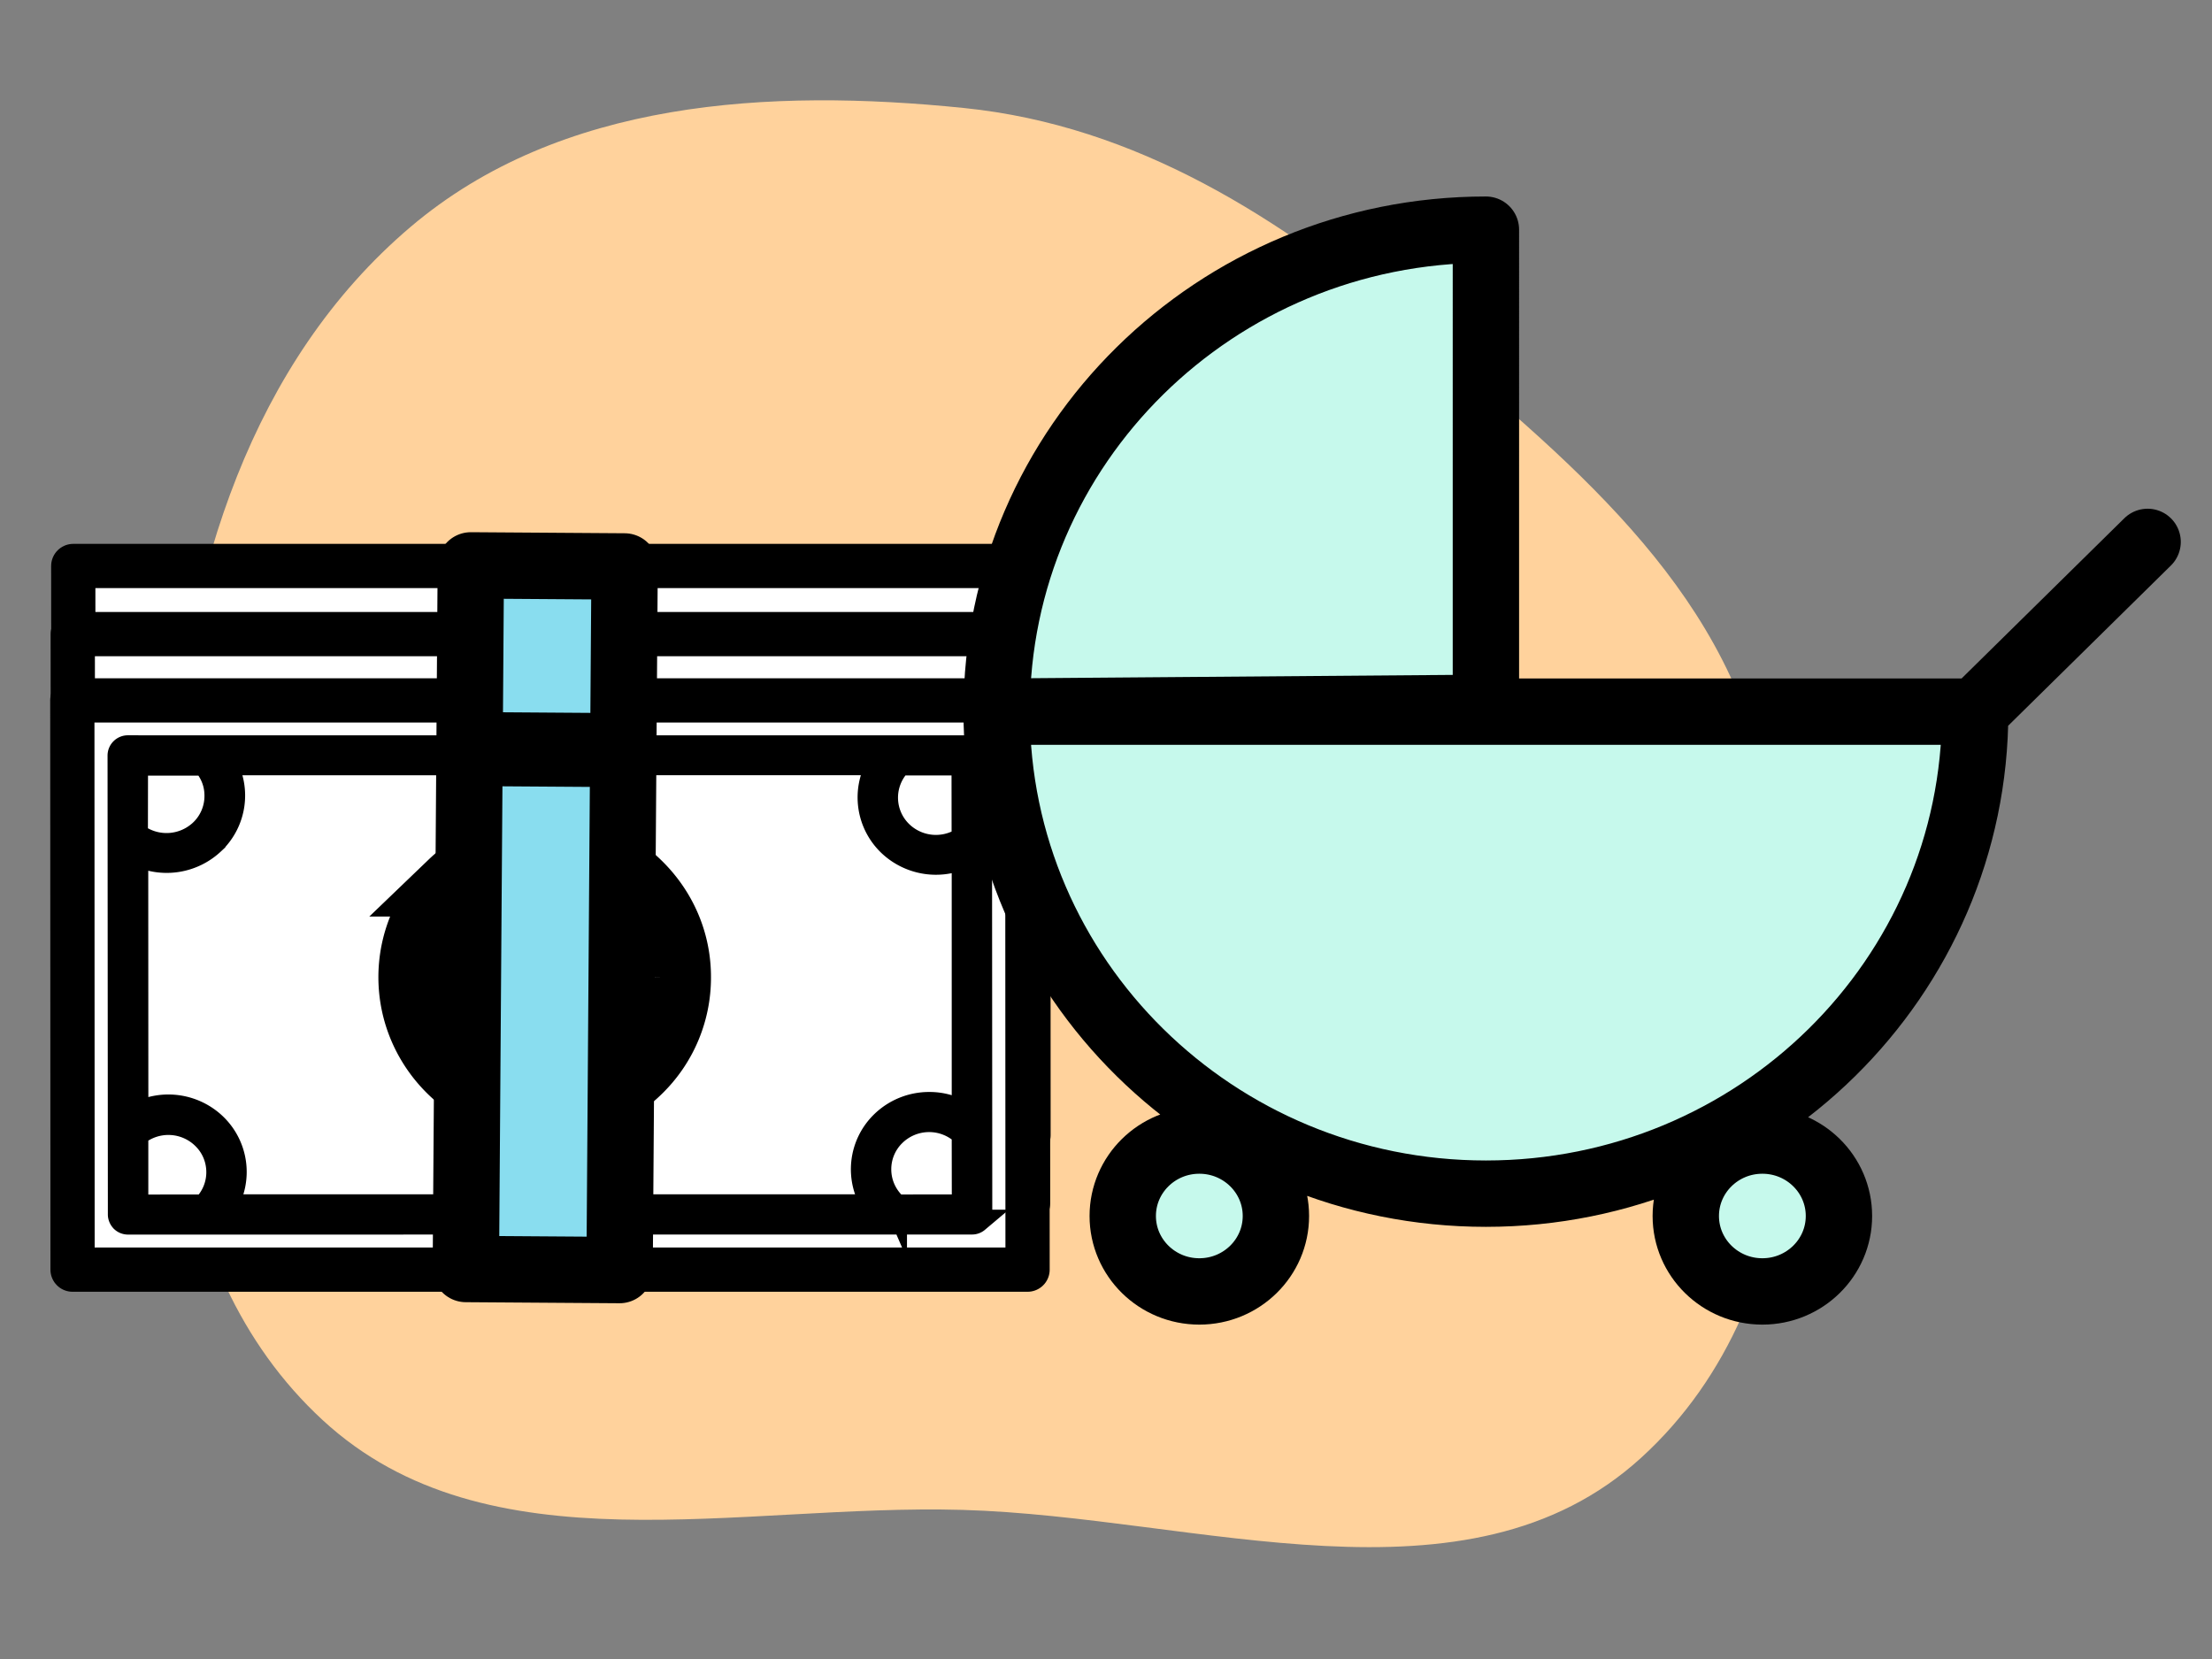 <svg width="100" height="75" fill="none" xmlns="http://www.w3.org/2000/svg"><rect width="100%" height="100%" fill="#808080" stroke="none"/><path fill-rule="evenodd" clip-rule="evenodd" d="M63.906 14.89c6.842 5.736 14.08 11.558 15.847 20.316 2.136 10.586 2.437 23.404-5.555 30.692-7.888 7.194-20.03 2.664-30.688 2.361-10.118-.287-21.486 2.799-28.919-4.055-7.565-6.975-7.596-18.64-6.84-28.915.692-9.416 3.603-18.915 10.809-25.03 6.767-5.742 16.206-6.276 25.023-5.376 7.814.798 14.309 4.965 20.323 10.007z" fill="#FFD29C"/><path d="M3.312 25.588l.011 25.733 43.174-.001-.011-25.733H3.312z" fill="#fff" stroke="#000" stroke-width="2" stroke-miterlimit="10" stroke-linecap="round" stroke-linejoin="round"/><path d="M3.29 28.667L3.303 54.4h43.173l-.01-25.734-43.174.001z" fill="#fff" stroke="#000" stroke-width="2" stroke-miterlimit="10" stroke-linecap="round" stroke-linejoin="round"/><path d="M3.27 31.665l.01 25.733h43.174l-.011-25.734H3.269z" fill="#fff" stroke="#000" stroke-width="2" stroke-miterlimit="10" stroke-linecap="round" stroke-linejoin="round"/><path d="M30.642 44.183a5.828 5.828 0 01-1.761 4.191 6.024 6.024 0 01-4.252 1.736c-3.319-.001-6.018-2.66-6.023-5.929.001-1.662.695-3.167 1.817-4.245a6.036 6.036 0 014.196-1.682c1.61 0 3.122.613 4.255 1.734 1.144 1.127 1.773 2.614 1.768 4.195z" stroke="#000" stroke-width="3" stroke-miterlimit="10"/><path d="M43.935 33.743l-34.507.001h-.071l-3.578-.003a.418.418 0 00-.417.41l.014 20.752c-.001.109.048.213.119.29.077.076.181.12.291.12l38.157-.003c.105.001.21-.041.287-.117l.006-.005a.404.404 0 00.123-.287l-.013-20.753a.405.405 0 00-.41-.405zm-37.743.82h3.021c.345.393.534.889.53 1.415a2.15 2.15 0 01-.644 1.544c-.006.005-.012.01-.023.022a2.251 2.251 0 01-2.879.18s-.005 0-.01-.005l.005-3.155zm.013 19.939v-3.194a2.235 2.235 0 012.972.14c.421.41.649.96.65 1.542a2.145 2.145 0 01-.617 1.51l-3.005.002zm37.325-.004l-3.027.001a.334.334 0 00-.06-.092c-.416-.41-.65-.96-.65-1.542a2.15 2.15 0 01.644-1.543 2.231 2.231 0 013.088-.044l.005 3.22zm-.004-4.23a3.008 3.008 0 00-1.518-.402 3.063 3.063 0 00-2.151.876 2.968 2.968 0 00-.402 3.75H10.241a2.978 2.978 0 00-.476-3.632 3.072 3.072 0 00-3.558-.54l-.005-11.661a3.085 3.085 0 003.46-.547l.028-.026a2.97 2.97 0 00.532-3.538l29.457-.003a2.972 2.972 0 00.482 3.626 3.08 3.08 0 003.364.626l.001 11.47zM43.52 37.89a2.237 2.237 0 01-2.776-.286 2.166 2.166 0 01-.04-3.047l2.812-.002.004 3.335z" fill="#000" stroke="#000" stroke-miterlimit="10"/><path d="M28.237 25.608l-6.952-.048-.057 8.13 6.951.049.058-8.13zM28.176 34.085l-6.951-.048-.165 23.332 6.951.048.165-23.332z" fill="#89DDEF" stroke="#000" stroke-width="3" stroke-miterlimit="10" stroke-linecap="round" stroke-linejoin="round"/><path d="M89.293 32.173c0 12.035-9.901 21.79-22.118 21.79-12.217 0-22.118-9.755-22.118-21.79h44.236zM67.175 31.999l-22.118.174c0-12.036 9.901-21.79 22.118-21.79V32zM54.22 58.383c1.911 0 3.461-1.527 3.461-3.41 0-1.884-1.55-3.411-3.462-3.411-1.912 0-3.462 1.527-3.462 3.41 0 1.884 1.55 3.411 3.462 3.411z" fill="#C6F9EC"/><path d="M79.673 58.383c1.912 0 3.462-1.527 3.462-3.41 0-1.884-1.55-3.411-3.462-3.411-1.912 0-3.462 1.527-3.462 3.41 0 1.884 1.55 3.411 3.462 3.411z" fill="#C6F9EC"/><path d="M89.293 32.173c0 12.035-9.901 21.79-22.118 21.79-12.217 0-22.118-9.755-22.118-21.79m44.236 0H45.057m44.236 0l7.796-7.675m-52.032 7.675l22.118-.174V10.383c-12.217 0-22.118 9.754-22.118 21.79zm12.624 22.8c0 1.883-1.55 3.41-3.462 3.41-1.912 0-3.462-1.527-3.462-3.41 0-1.884 1.55-3.411 3.462-3.411 1.912 0 3.462 1.527 3.462 3.41zm25.454 0c0 1.883-1.55 3.41-3.462 3.41-1.912 0-3.462-1.527-3.462-3.41 0-1.884 1.55-3.411 3.462-3.411 1.912 0 3.462 1.527 3.462 3.41z" stroke="#000" stroke-width="3" stroke-miterlimit="10" stroke-linecap="round" stroke-linejoin="round"/></svg>